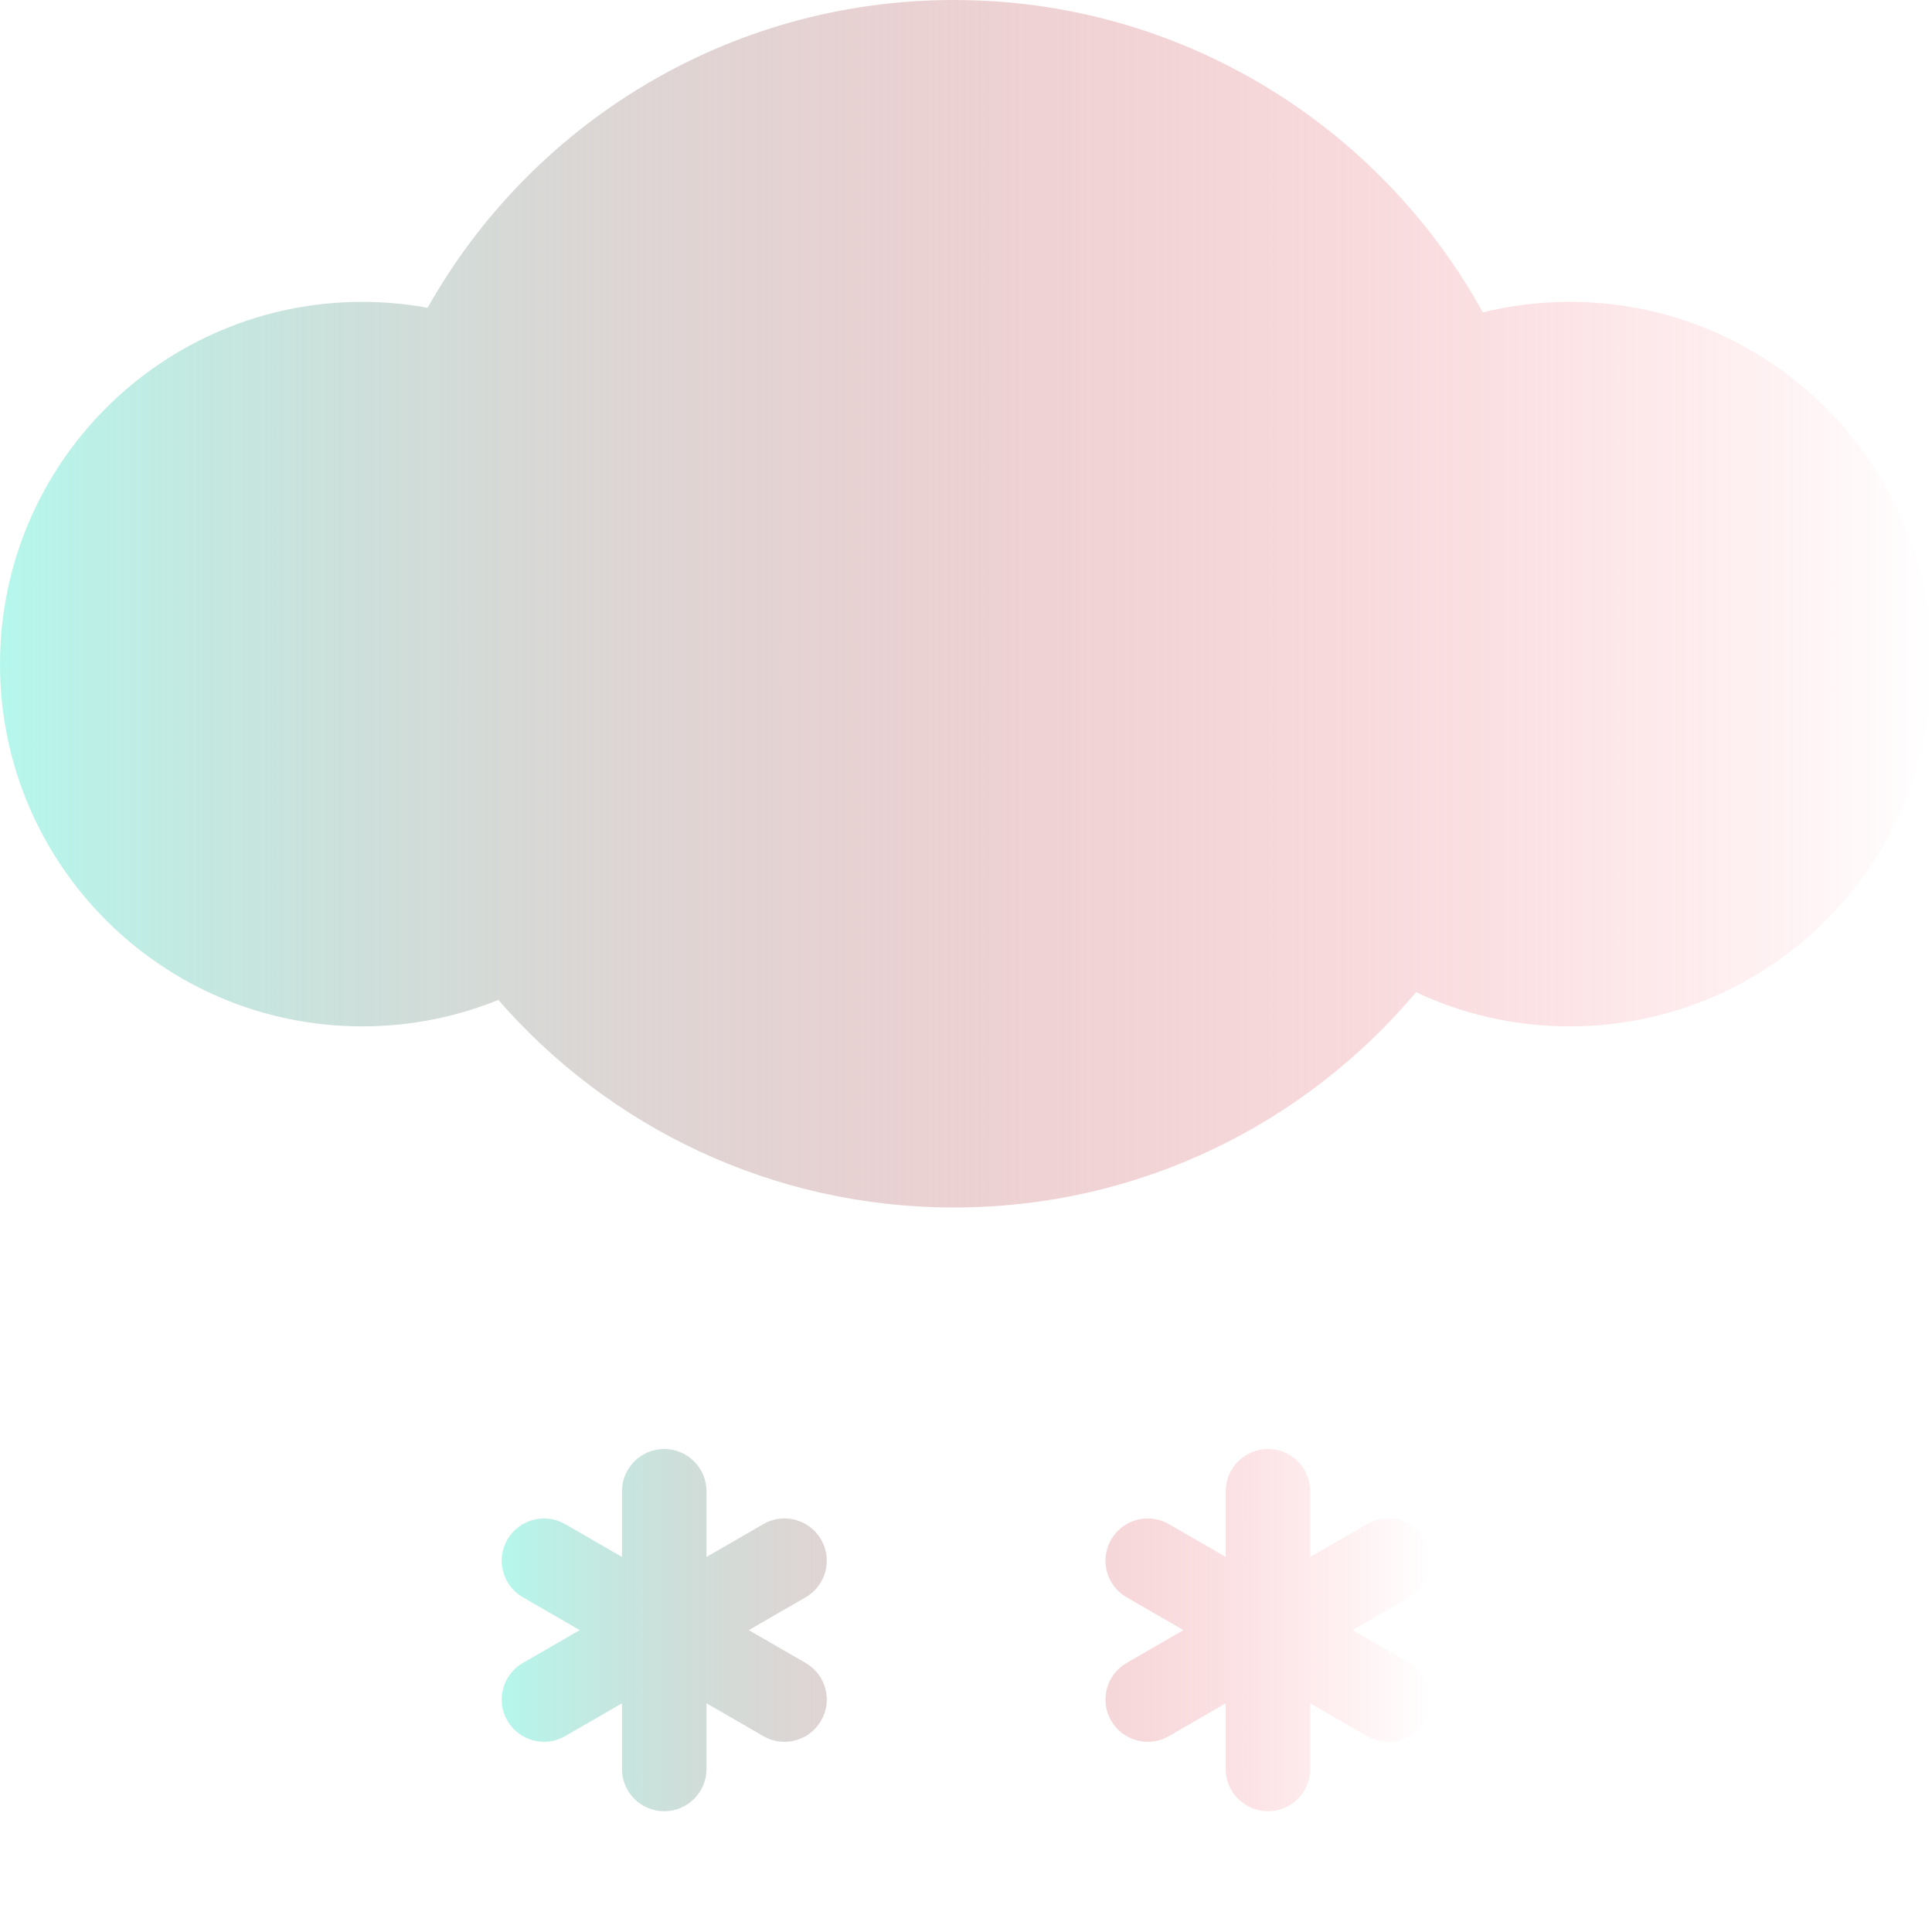 <svg xmlns="http://www.w3.org/2000/svg" xmlns:xlink="http://www.w3.org/1999/xlink" width="16" height="16" viewBox="0 0 16 16" fill="none">
<path d="M5.501 12C5.308 12 5.151 12.157 5.151 12.35L5.151 12.894L4.68 12.622C4.513 12.525 4.299 12.583 4.202 12.75C4.105 12.917 4.163 13.132 4.33 13.228L4.801 13.5L4.33 13.772C4.163 13.868 4.105 14.083 4.202 14.25C4.299 14.417 4.513 14.475 4.68 14.378L5.151 14.106L5.151 14.65C5.151 14.843 5.308 15 5.501 15C5.694 15 5.851 14.843 5.851 14.65L5.851 14.106L6.322 14.378C6.489 14.475 6.703 14.417 6.8 14.25C6.897 14.083 6.839 13.868 6.672 13.772L6.201 13.5L6.672 13.228C6.839 13.132 6.897 12.917 6.8 12.75C6.703 12.583 6.489 12.525 6.322 12.622L5.851 12.894L5.851 12.35C5.851 12.157 5.694 12 5.501 12ZM10.501 12C10.308 12 10.151 12.157 10.151 12.35L10.151 12.894L9.68 12.622C9.513 12.525 9.299 12.583 9.202 12.75C9.105 12.917 9.163 13.132 9.33 13.228L9.801 13.5L9.33 13.772C9.163 13.868 9.105 14.083 9.202 14.25C9.299 14.417 9.513 14.475 9.68 14.378L10.151 14.106L10.151 14.65C10.151 14.843 10.308 15 10.501 15C10.694 15 10.851 14.843 10.851 14.65L10.851 14.106L11.322 14.378C11.489 14.475 11.703 14.417 11.8 14.25C11.897 14.083 11.839 13.868 11.672 13.772L11.201 13.5L11.672 13.228C11.839 13.132 11.897 12.917 11.8 12.75C11.703 12.583 11.489 12.525 11.322 12.622L10.851 12.894L10.851 12.35C10.851 12.157 10.694 12 10.501 12Z" fill-rule="evenodd" style="mix-blend-mode:normal" fill="url(#linear_fill_1a43mOExqJExOocxXy5Cg)" >
</path>
<path d="M11.727 8.217C10.81 9.307 9.436 10 7.9 10C6.394 10 5.044 9.334 4.127 8.281C3.779 8.422 3.399 8.5 3 8.5C1.343 8.5 0 7.157 0 5.5C0 3.843 1.343 2.5 3 2.5C3.185 2.5 3.366 2.517 3.541 2.549C4.398 1.027 6.029 0 7.9 0C9.786 0 11.429 1.045 12.28 2.587C12.511 2.53 12.752 2.5 13 2.5C14.657 2.5 16 3.843 16 5.5C16 7.157 14.657 8.5 13 8.5C12.545 8.5 12.114 8.399 11.727 8.217Z"  style="mix-blend-mode:normal" fill="url(#linear_fill_g_vhqO25Y-6ECO2q_f3Ac)" >
</path>
<defs>
<linearGradient id="linear_fill_1a43mOExqJExOocxXy5Cg" x1="4.155" y1="13.5" x2="11.845" y2="13.5" gradientUnits="userSpaceOnUse">
<stop offset="0" stop-color="#B5F7EC"  />
<stop offset="1" stop-color="#FC5162" stop-opacity="0" />
</linearGradient>
<linearGradient id="linear_fill_g_vhqO25Y-6ECO2q_f3Ac" x1="0" y1="5" x2="16" y2="5" gradientUnits="userSpaceOnUse">
<stop offset="0" stop-color="#B5F7EC"  />
<stop offset="1" stop-color="#FC5162" stop-opacity="0" />
</linearGradient>
</defs>
</svg>
